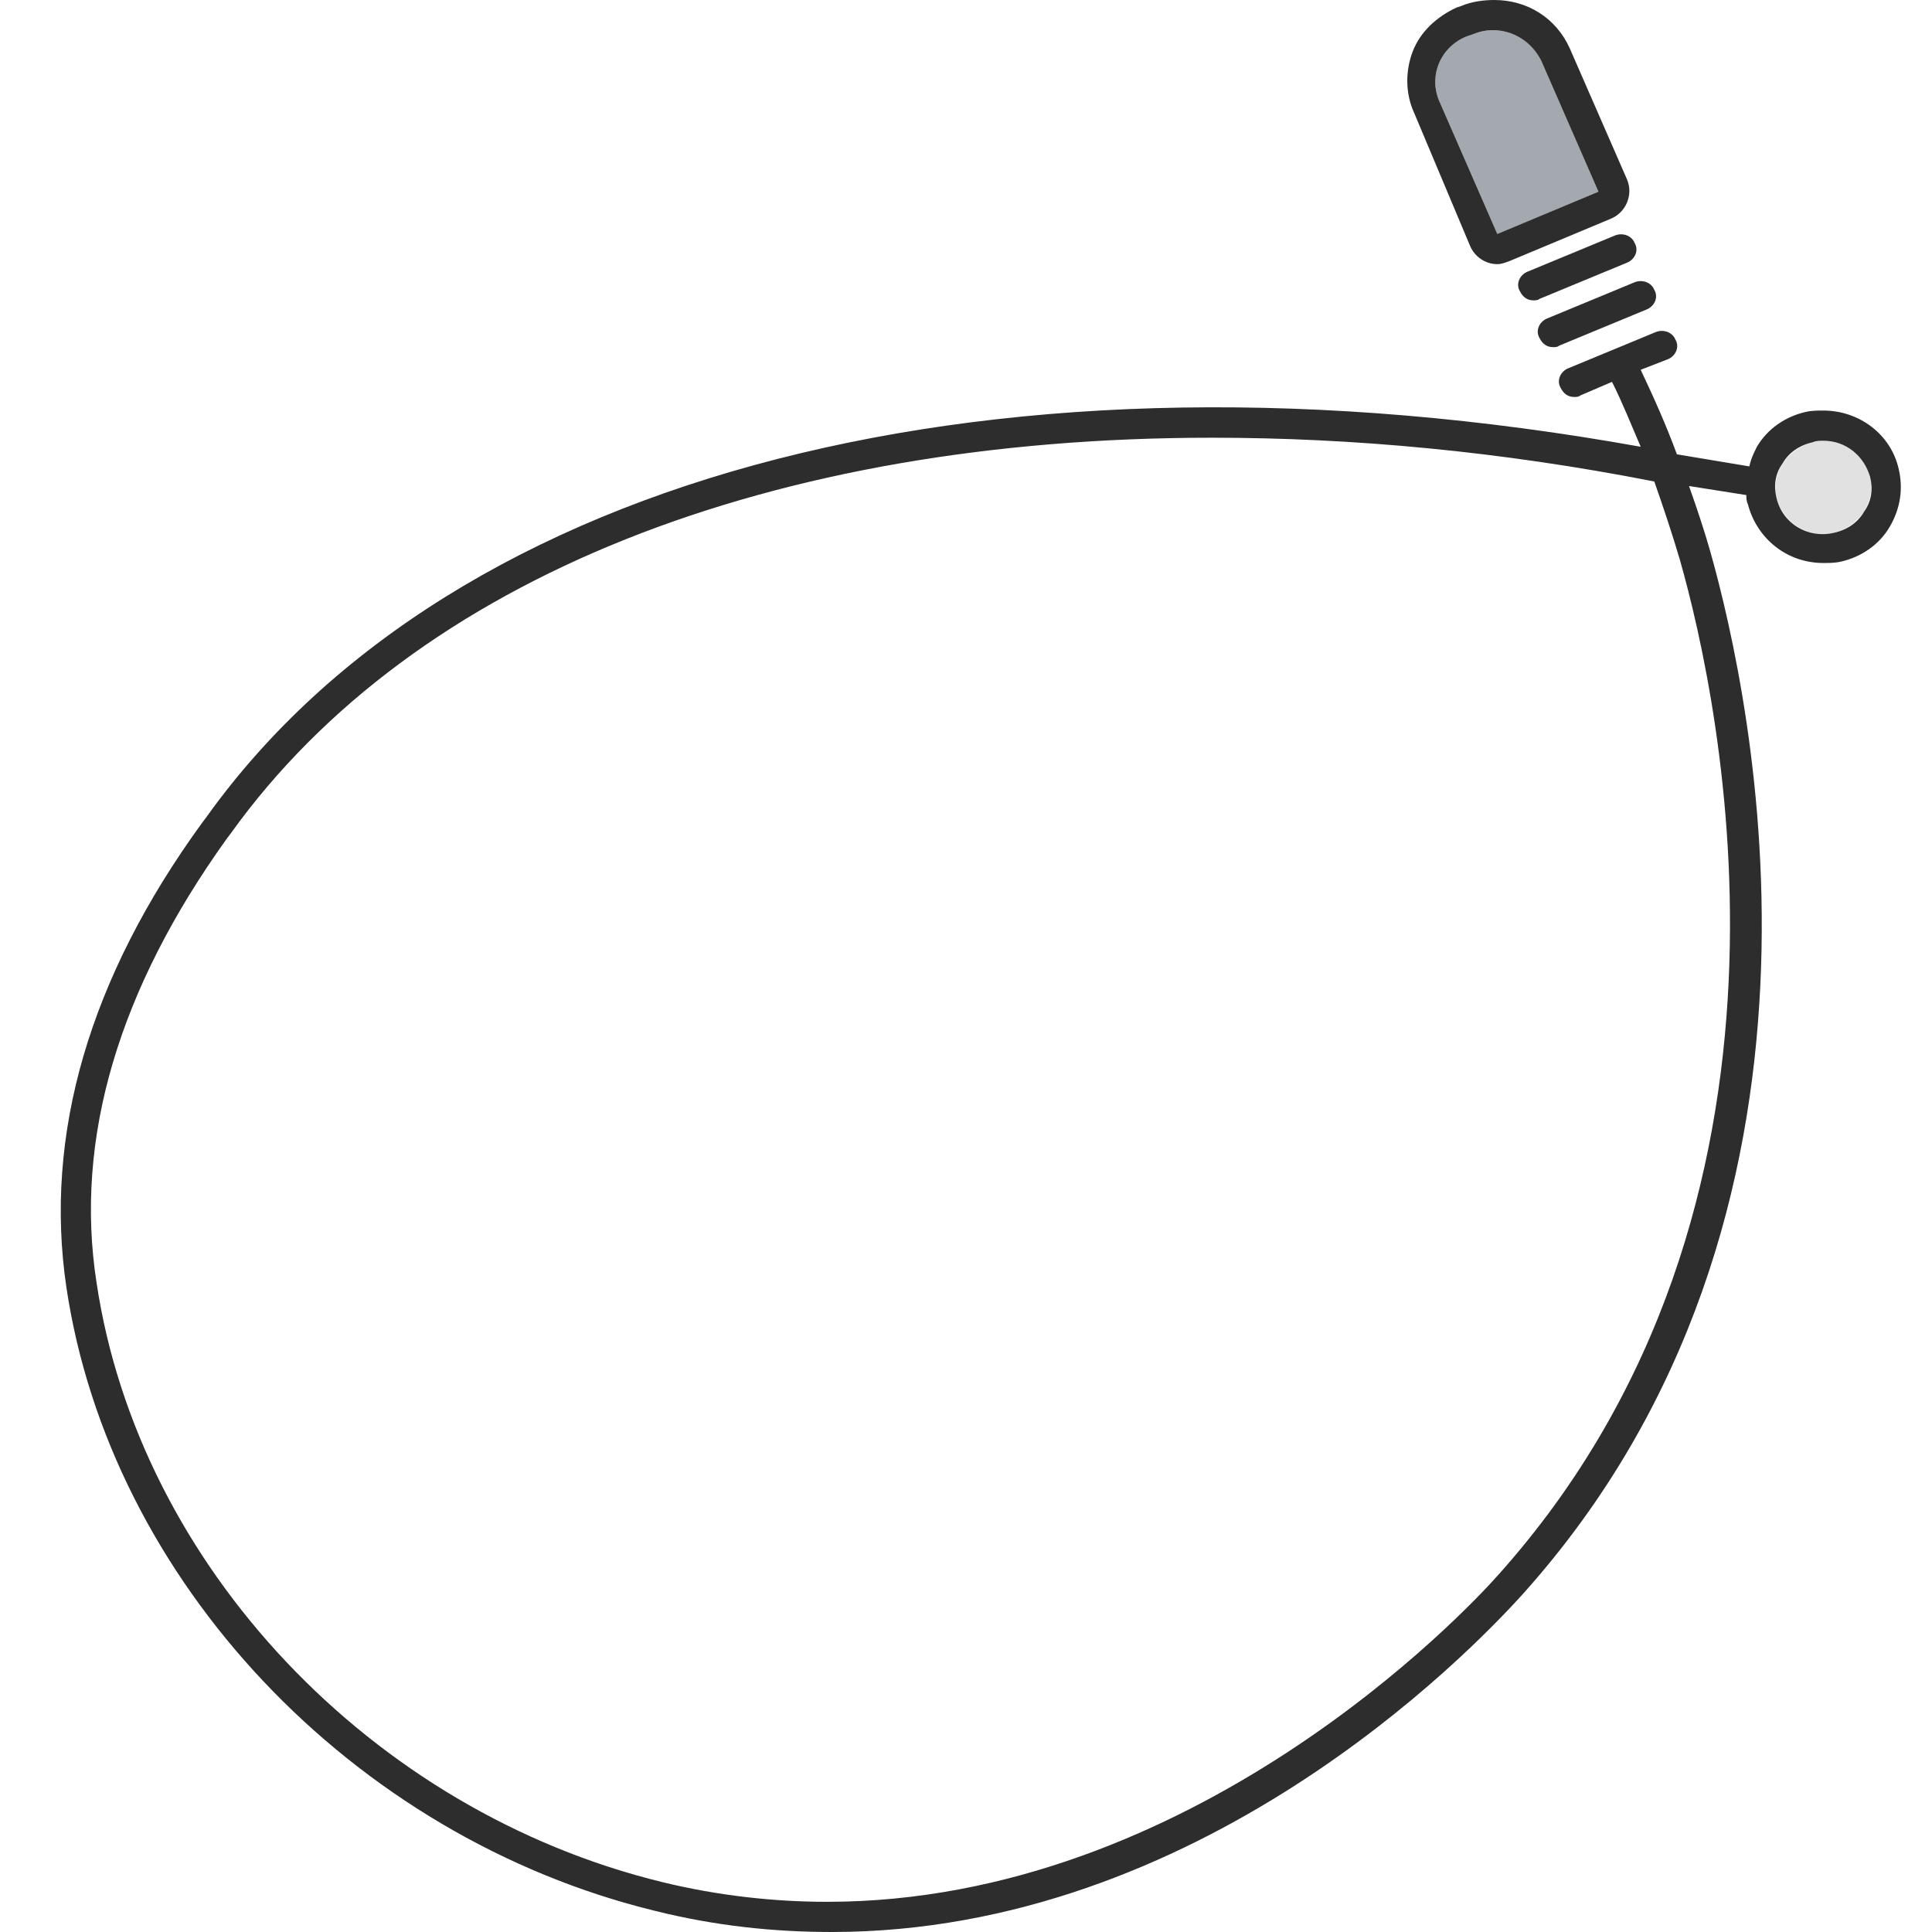 <?xml version="1.0" encoding="utf-8"?>
<!-- Generator: Adobe Illustrator 18.1.0, SVG Export Plug-In . SVG Version: 6.00 Build 0)  -->
<svg version="1.1" baseProfile="tiny" id="Layer_1" xmlns="http://www.w3.org/2000/svg" xmlns:xlink="http://www.w3.org/1999/xlink"
	 x="0px" y="0px" viewBox="0 0 128 128" xml:space="preserve">
<g>
	<path fill="#A3A9AE" d="M99.2,15.5l6.7-2.8L102.1,4c-0.5-1.2-1.8-2-3.2-2c-0.5,0-0.9,0.1-1.4,0.3l-0.3,0.1
		c-1.8,0.7-2.6,2.7-1.8,4.4L99.2,15.5z"/>
	<path fill="#E1E1E1" d="M120.8,29.2c-0.2,0-0.5,0-0.7,0.1c-0.8,0.2-1.5,0.7-2,1.4c-0.4,0.7-0.6,1.5-0.4,2.3
		c0.4,1.6,2.1,2.7,3.8,2.3c0.8-0.2,1.5-0.7,2-1.4c0.4-0.7,0.6-1.5,0.4-2.3C123.6,30.2,122.3,29.2,120.8,29.2z"/>
	<path fill="#2D2D2D" d="M97.4,16.3c0.3,0.7,1,1.2,1.8,1.2c0.3,0,0.5-0.1,0.8-0.2l6.7-2.8c0.5-0.2,0.9-0.6,1.1-1.1
		c0.2-0.5,0.2-1,0-1.5l-3.8-8.7c-0.9-2-2.8-3.2-5-3.2c-0.7,0-1.5,0.1-2.2,0.4l-0.3,0.1c-1.3,0.6-2.4,1.6-2.9,2.9
		c-0.5,1.3-0.5,2.8,0.1,4.1L97.4,16.3z M97.2,2.4l0.3-0.1C98,2.1,98.4,2,98.9,2c1.4,0,2.6,0.8,3.2,2l3.8,8.7l-6.7,2.8l-3.8-8.7
		C94.6,5.1,95.4,3.1,97.2,2.4z"/>
	<path fill="#2D2D2D" d="M120.8,27.2c-0.4,0-0.8,0-1.2,0.1c-1.3,0.3-2.5,1.1-3.2,2.3c-0.2,0.4-0.4,0.8-0.5,1.3l-4.8-0.8
		c-0.7-1.9-1.5-3.7-2.4-5.6l1.8-0.7c0.5-0.2,0.8-0.8,0.5-1.3c-0.2-0.5-0.8-0.7-1.3-0.5l-5.8,2.4c-0.5,0.2-0.8,0.8-0.5,1.3
		c0.2,0.4,0.5,0.6,0.9,0.6c0.1,0,0.3,0,0.4-0.1l2.1-0.9c0.7,1.4,1.3,2.9,1.9,4.3C66.4,22,30.1,31.2,13.7,54.1l-0.3,0.4
		c-7.5,10.3-10.5,20.7-9,30.8c2.9,19.4,18.9,36.4,39,41.3c4,1,7.9,1.4,11.7,1.4c24.3,0,42.1-18.3,45.8-22.4
		c22.6-25.2,15.2-59.2,12.4-69.1c-0.4-1.4-0.9-2.9-1.4-4.3l3.8,0.6c0,0.2,0,0.4,0.1,0.6c0.6,2.3,2.6,3.9,5,3.9c0.4,0,0.8,0,1.2-0.1
		c1.3-0.3,2.5-1.1,3.2-2.3c0.7-1.2,0.9-2.5,0.6-3.8C125.3,28.8,123.2,27.2,120.8,27.2z M99.3,104.3C97.1,106.8,79,126,54.8,126
		c-3.5,0-7.2-0.4-10.9-1.3c-19.3-4.7-34.7-21-37.5-39.7C4.9,75.4,7.9,65.5,15,55.6l0.3-0.4c12.2-17,35.9-26.2,65-26.2
		c9.3,0,19.1,0.9,29.3,2.9c0.6,1.7,1.2,3.5,1.7,5.2C114,46.6,121.2,79.8,99.3,104.3z M123.5,33.9c-0.4,0.7-1.1,1.2-2,1.4
		c-1.7,0.4-3.4-0.6-3.8-2.3c-0.2-0.8-0.1-1.6,0.4-2.3c0.4-0.7,1.1-1.2,2-1.4c0.2-0.1,0.5-0.1,0.7-0.1c1.5,0,2.7,1,3.1,2.4
		C124.1,32.4,124,33.2,123.5,33.9z"/>
	<path fill="#2D2D2D" d="M102.5,21.1c-0.5,0.2-0.8,0.8-0.5,1.3c0.2,0.4,0.5,0.6,0.9,0.6c0.1,0,0.3,0,0.4-0.1l5.8-2.4
		c0.5-0.2,0.8-0.8,0.5-1.3c-0.2-0.5-0.8-0.7-1.3-0.5L102.5,21.1z"/>
	<path fill="#2D2D2D" d="M107,15.6l-5.8,2.4c-0.5,0.2-0.8,0.8-0.5,1.3c0.2,0.4,0.5,0.6,0.9,0.6c0.1,0,0.3,0,0.4-0.1l5.8-2.4
		c0.5-0.2,0.8-0.8,0.5-1.3C108.1,15.6,107.5,15.4,107,15.6z"/>
</g>
</svg>
